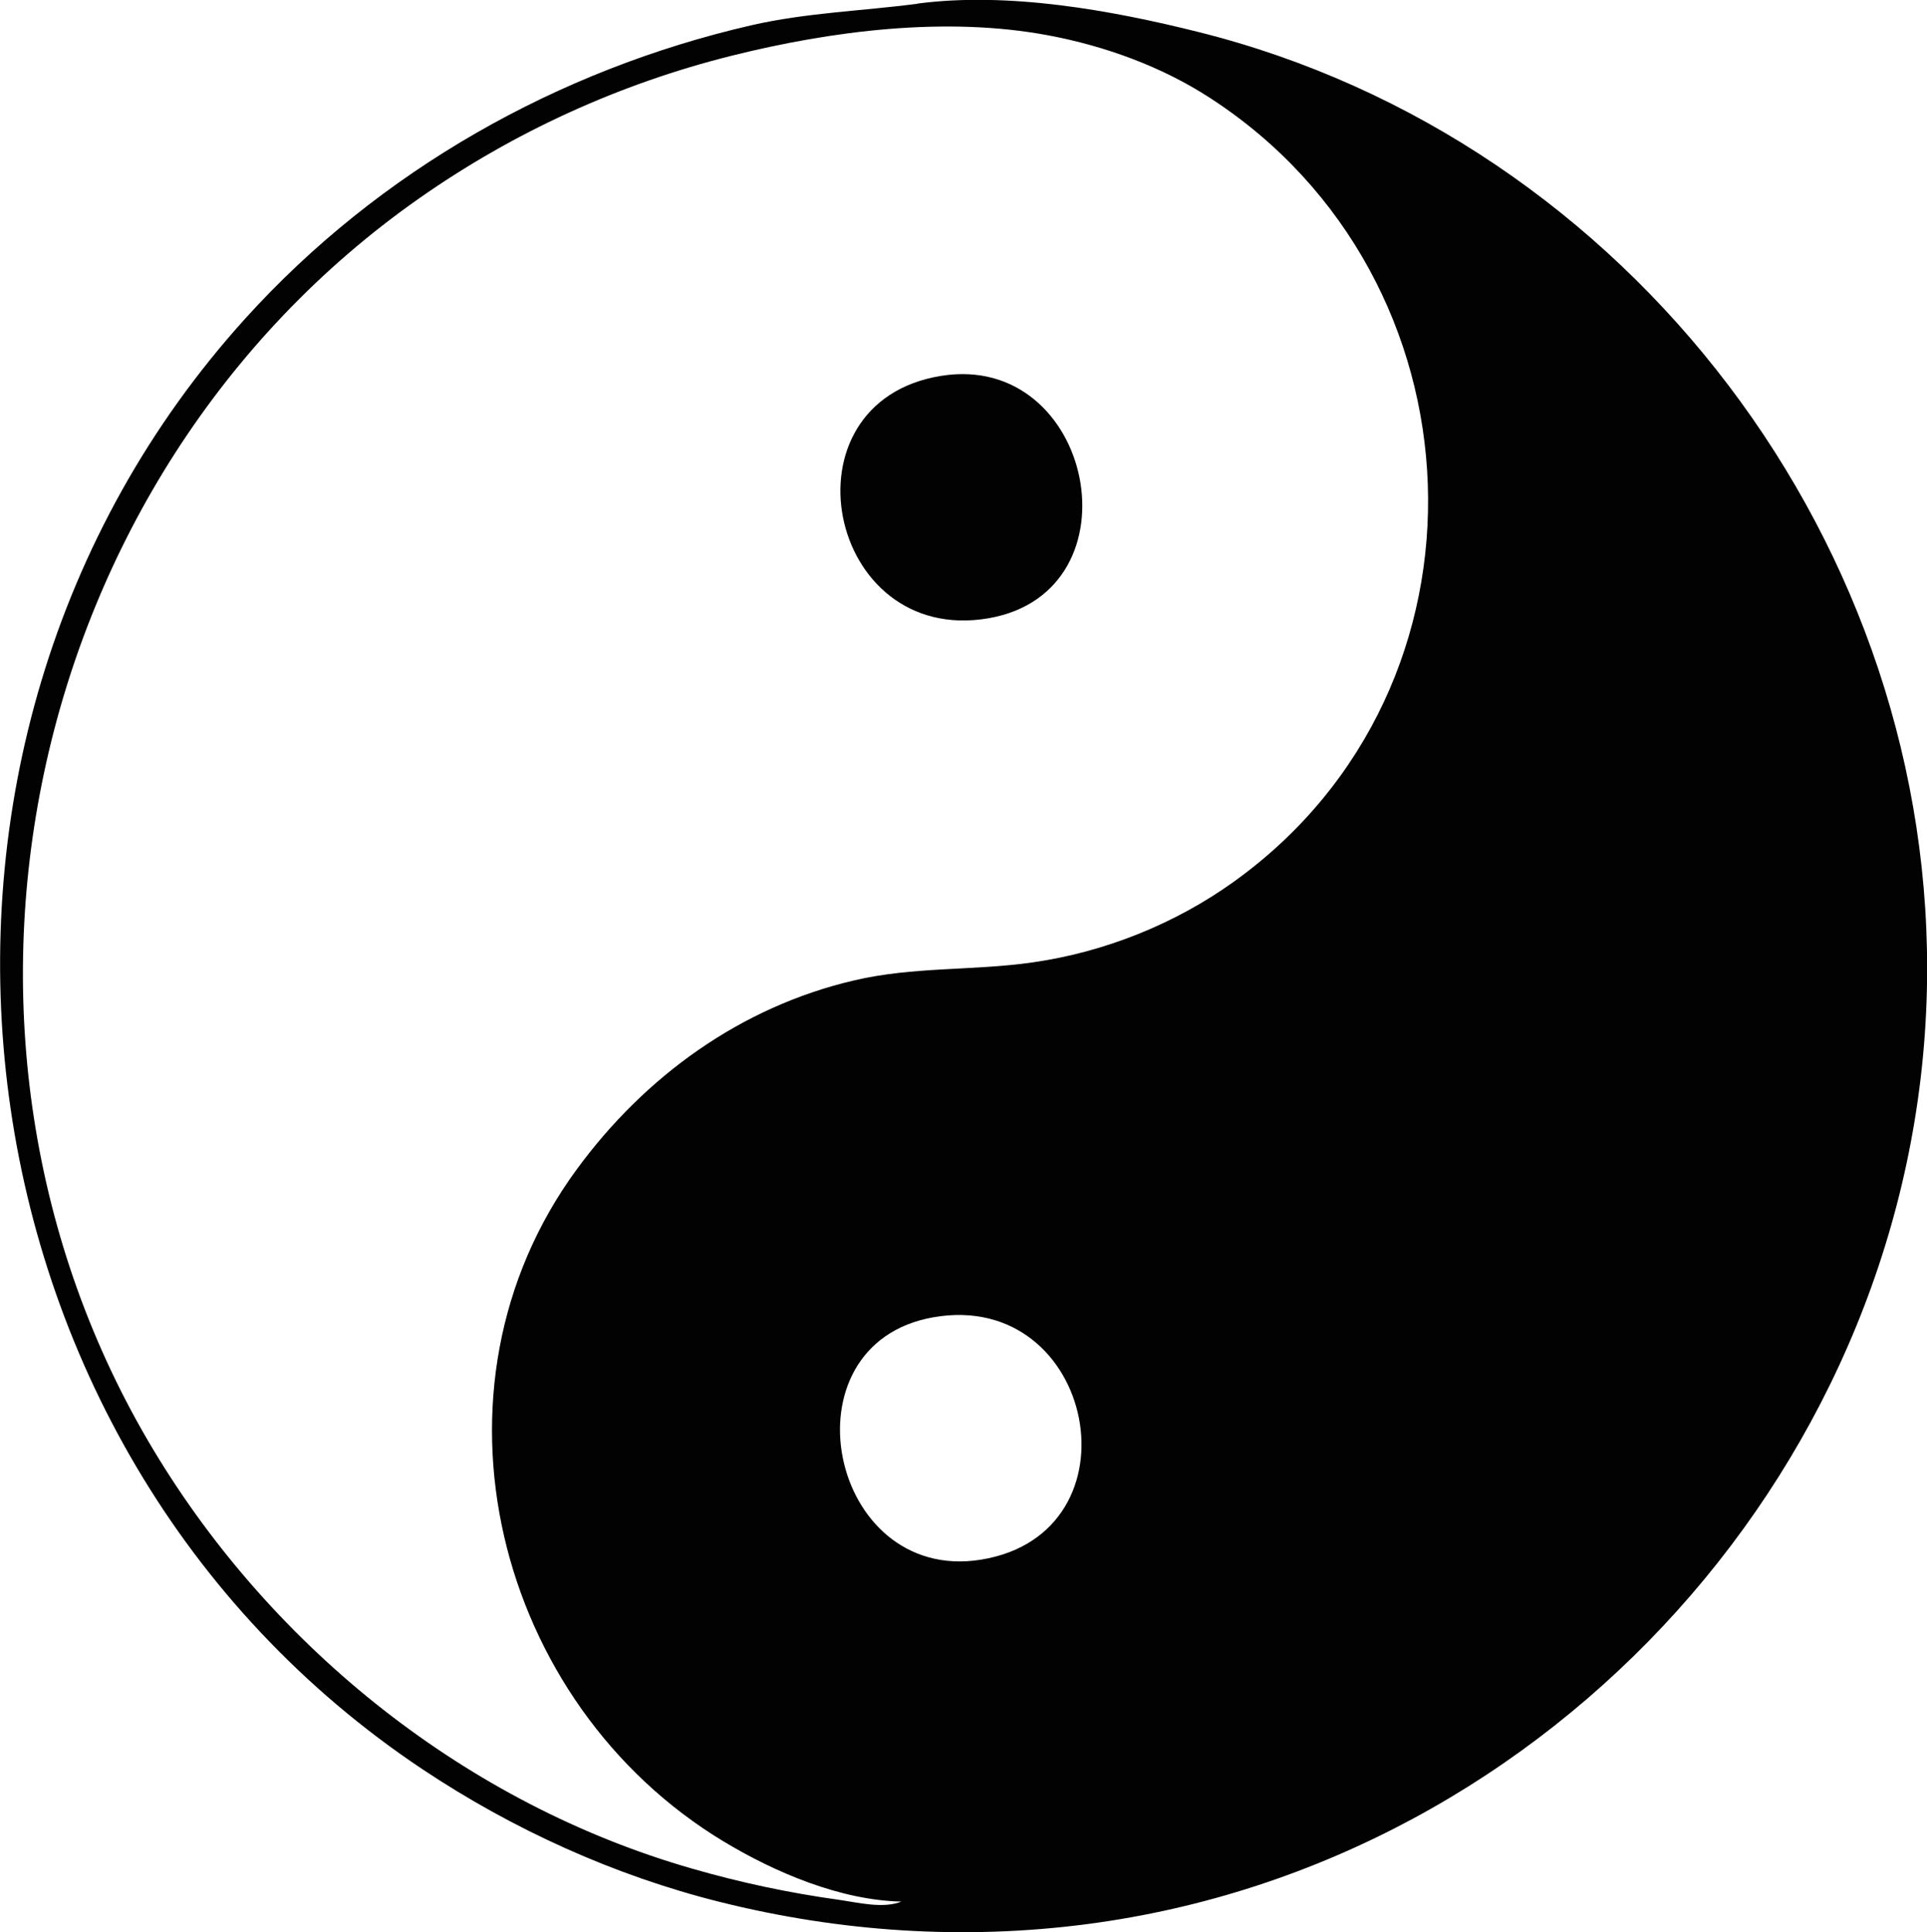 <?xml version="1.0" encoding="UTF-8" standalone="no"?>
<!-- Created with Inkscape (http://www.inkscape.org/) -->

<svg
   width="13.41mm"
   height="13.45mm"
   viewBox="0 0 13.41 13.45"
   version="1.1"
   id="svg5"
   xml:space="preserve"
   inkscape:export-filename="jinjang.svg"
   inkscape:export-xdpi="96"
   inkscape:export-ydpi="96"
   xmlns:inkscape="http://www.inkscape.org/namespaces/inkscape"
   xmlns:sodipodi="http://sodipodi.sourceforge.net/DTD/sodipodi-0.dtd"
   xmlns="http://www.w3.org/2000/svg"
   xmlns:svg="http://www.w3.org/2000/svg"><sodipodi:namedview
     id="namedview7"
     pagecolor="#ffffff"
     bordercolor="#000000"
     borderopacity="0.25"
     inkscape:showpageshadow="2"
     inkscape:pageopacity="0.0"
     inkscape:pagecheckerboard="0"
     inkscape:deskcolor="#d1d1d1"
     inkscape:document-units="mm"
     showgrid="false" /><defs
     id="defs2" /><g
     inkscape:label="Layer 1"
     inkscape:groupmode="layer"
     id="layer1"
     transform="translate(-54.116,-10.216)"><path
       style="fill:#020202;stroke:none;stroke-width:0.028"
       d="m 60.501,10.242 c -0.387,0.051 -0.773,0.062 -1.157,0.15 -1.347,0.31 -2.591,1.013 -3.521,2.041 -2.699,2.984 -2.129,7.857 1.235,10.099 0.627,0.418 1.334,0.739 2.066,0.922 0.84,0.21 1.704,0.267 2.562,0.154 3.235,-0.425 5.759,-3.229 5.839,-6.493 0.076,-3.09 -2.065,-5.925 -5.068,-6.676 -0.61,-0.153 -1.327,-0.281 -1.956,-0.198 m -0.11,13.21 c -0.128,0.053 -0.306,0.007 -0.441,-0.012 -0.345,-0.048 -0.684,-0.12 -1.019,-0.217 -1.56,-0.448 -2.913,-1.526 -3.746,-2.912 -1.736,-2.887 -0.914,-6.775 1.846,-8.712 0.658,-0.462 1.396,-0.799 2.176,-0.994 0.696,-0.174 1.491,-0.276 2.204,-0.142 0.395,0.074 0.792,0.218 1.129,0.438 1.925,1.25 2.052,4.094 0.165,5.451 -0.411,0.296 -0.904,0.493 -1.405,0.564 -0.415,0.059 -0.827,0.028 -1.24,0.125 -0.789,0.184 -1.456,0.667 -1.931,1.316 -1.122,1.531 -0.565,3.719 1.022,4.677 0.36,0.217 0.814,0.41 1.24,0.419 m 0.275,-10.62 c -1.136,0.183 -0.797,1.884 0.331,1.687 1.065,-0.187 0.729,-1.857 -0.331,-1.687 m -0.055,6.553 c 1.128,-0.198 1.463,1.504 0.331,1.687 -1.058,0.17 -1.395,-1.5 -0.331,-1.687 z"
       id="path302" /></g></svg>
